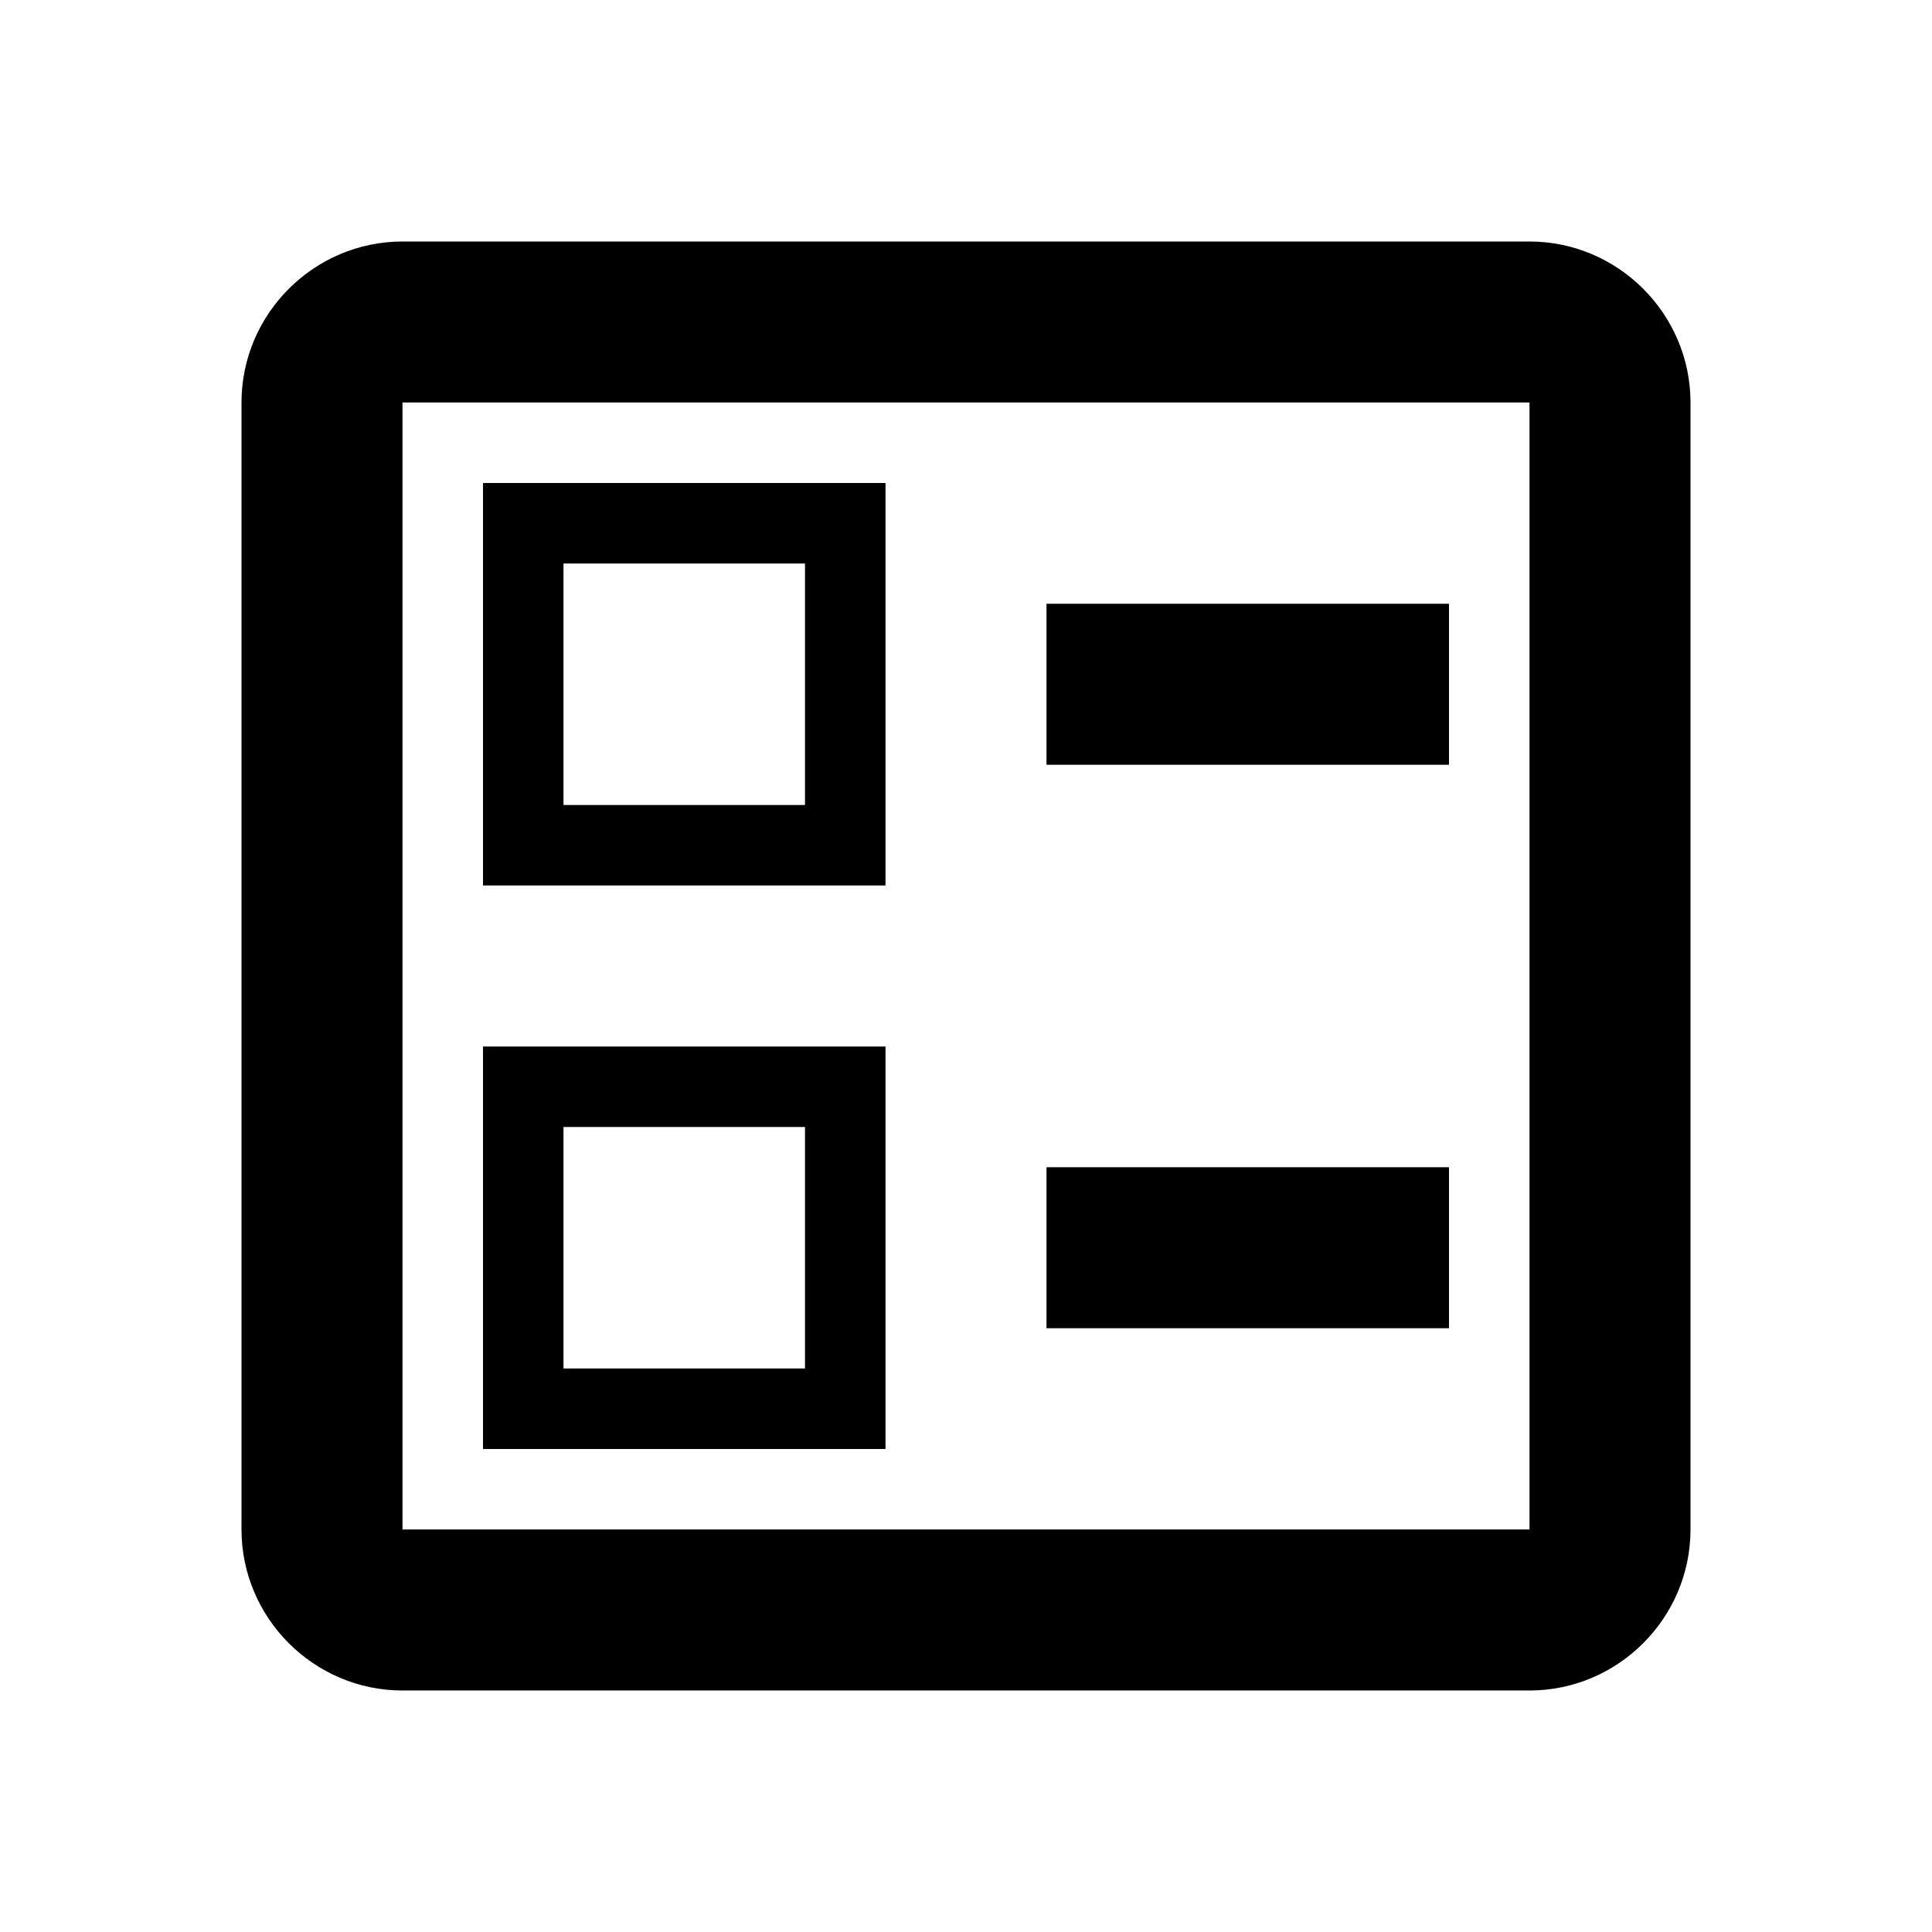 <svg xmlns="http://www.w3.org/2000/svg" baseProfile="full" viewBox="0 0 24.00 24.00"><path d="M13 7.5h5v2h-5v-2zm0 7h5v2h-5v-2zM19 3c1.1 0 2 .9 2 2v14c0 1.1-.9 2-2 2H5c-1.1 0-2-.9-2-2V5c0-1.1.9-2 2-2h14zm0 16V5H5v14h14zM11 6v5H6V6h5zm-1 4V7H7v3h3zm1 3v5H6v-5h5zm-1 4v-3H7v3h3z"/></svg>